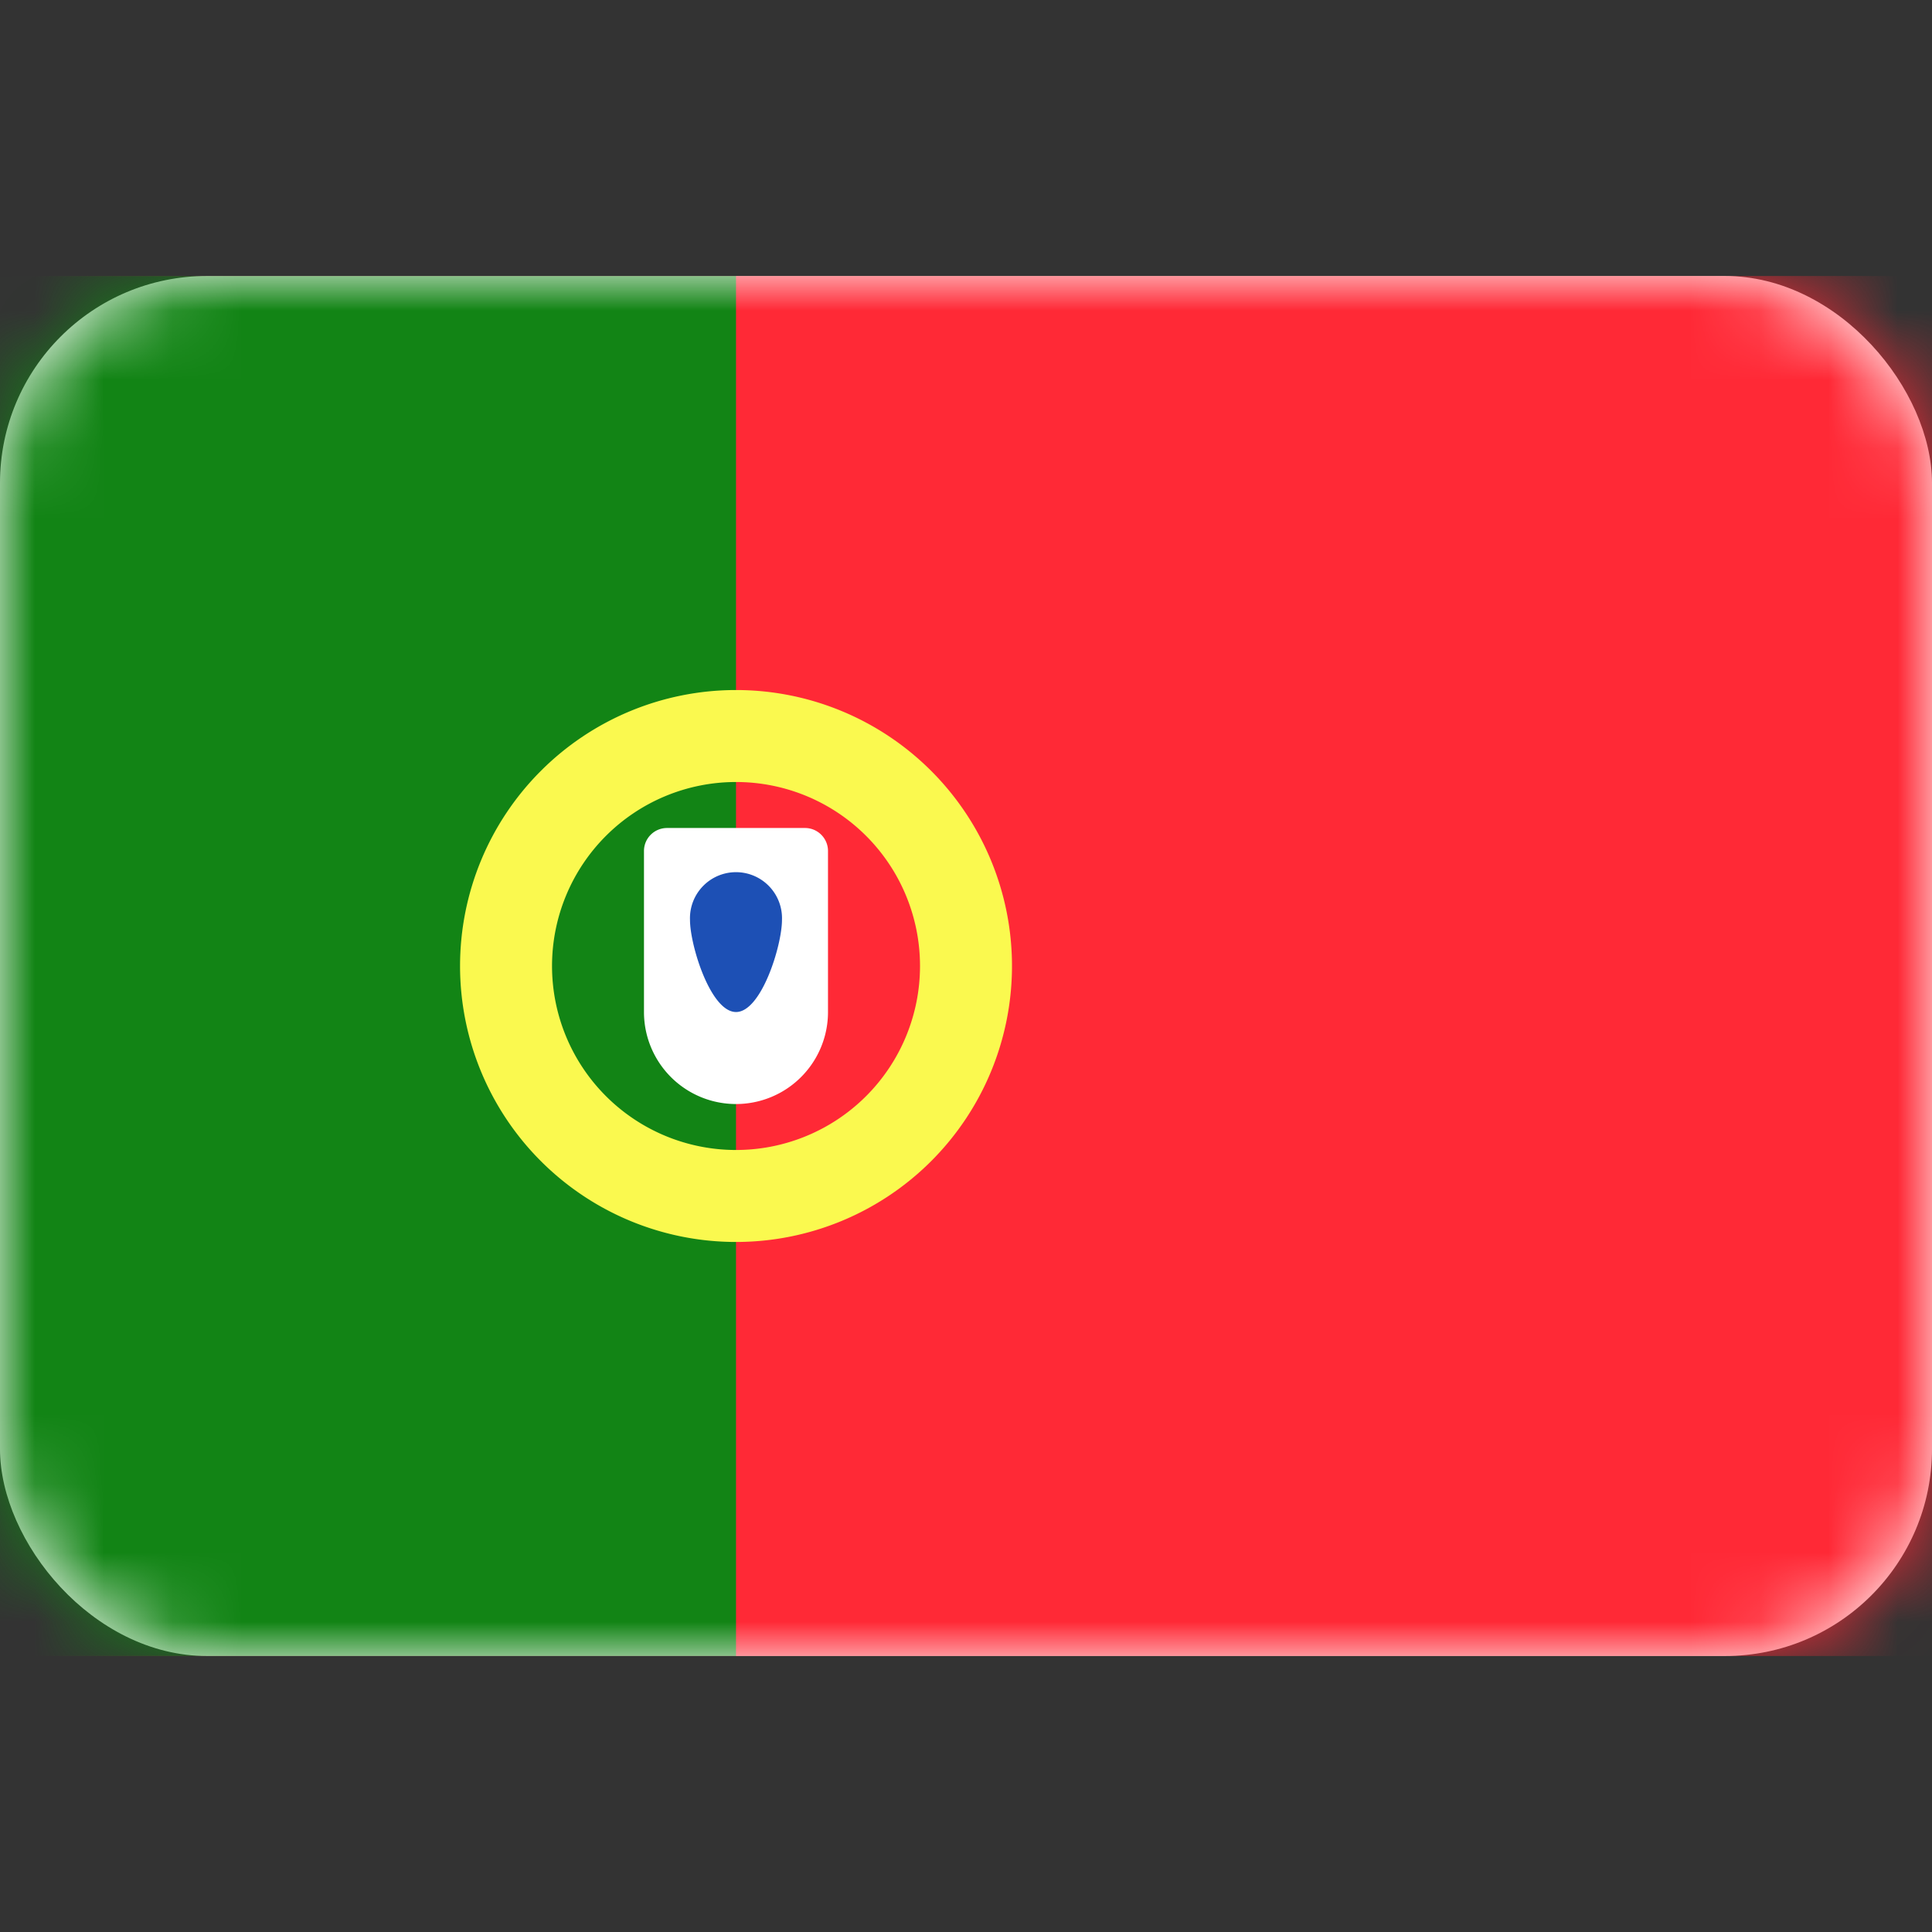 <svg viewBox="0 0 28 28" fill="none" xmlns="http://www.w3.org/2000/svg"><rect x="0" y="0" width="28" height="28" fill="#333333" stroke="none"/><rect y="4" width="28" height="20" rx="3" fill="#fff"/><mask id="a" style="mask-type:alpha" maskUnits="userSpaceOnUse" x="0" y="4" width="28" height="20"><rect y="4" width="28" height="20" rx="3" fill="#fff"/></mask><g mask="url(#a)"><path fill="#FF2936" d="M0 4h28v20H0z"/><path fill-rule="evenodd" clip-rule="evenodd" d="M0 24h10.667V4H0v20z" fill="#128415"/><path d="M10.667 17.333a3.333 3.333 0 100-6.666 3.333 3.333 0 000 6.666z" stroke="#FAF94F" stroke-width="1.333"/><path fill-rule="evenodd" clip-rule="evenodd" d="M9.333 12.333c0-.184.15-.333.334-.333h2c.184 0 .333.15.333.333v2.334a1.333 1.333 0 01-2.667 0v-2.334z" fill="#fff"/><path fill-rule="evenodd" clip-rule="evenodd" d="M10.667 14.667c.368 0 .666-.966.666-1.334a.667.667 0 10-1.333 0c0 .368.299 1.334.667 1.334z" fill="#1D50B5"/></g></svg>
